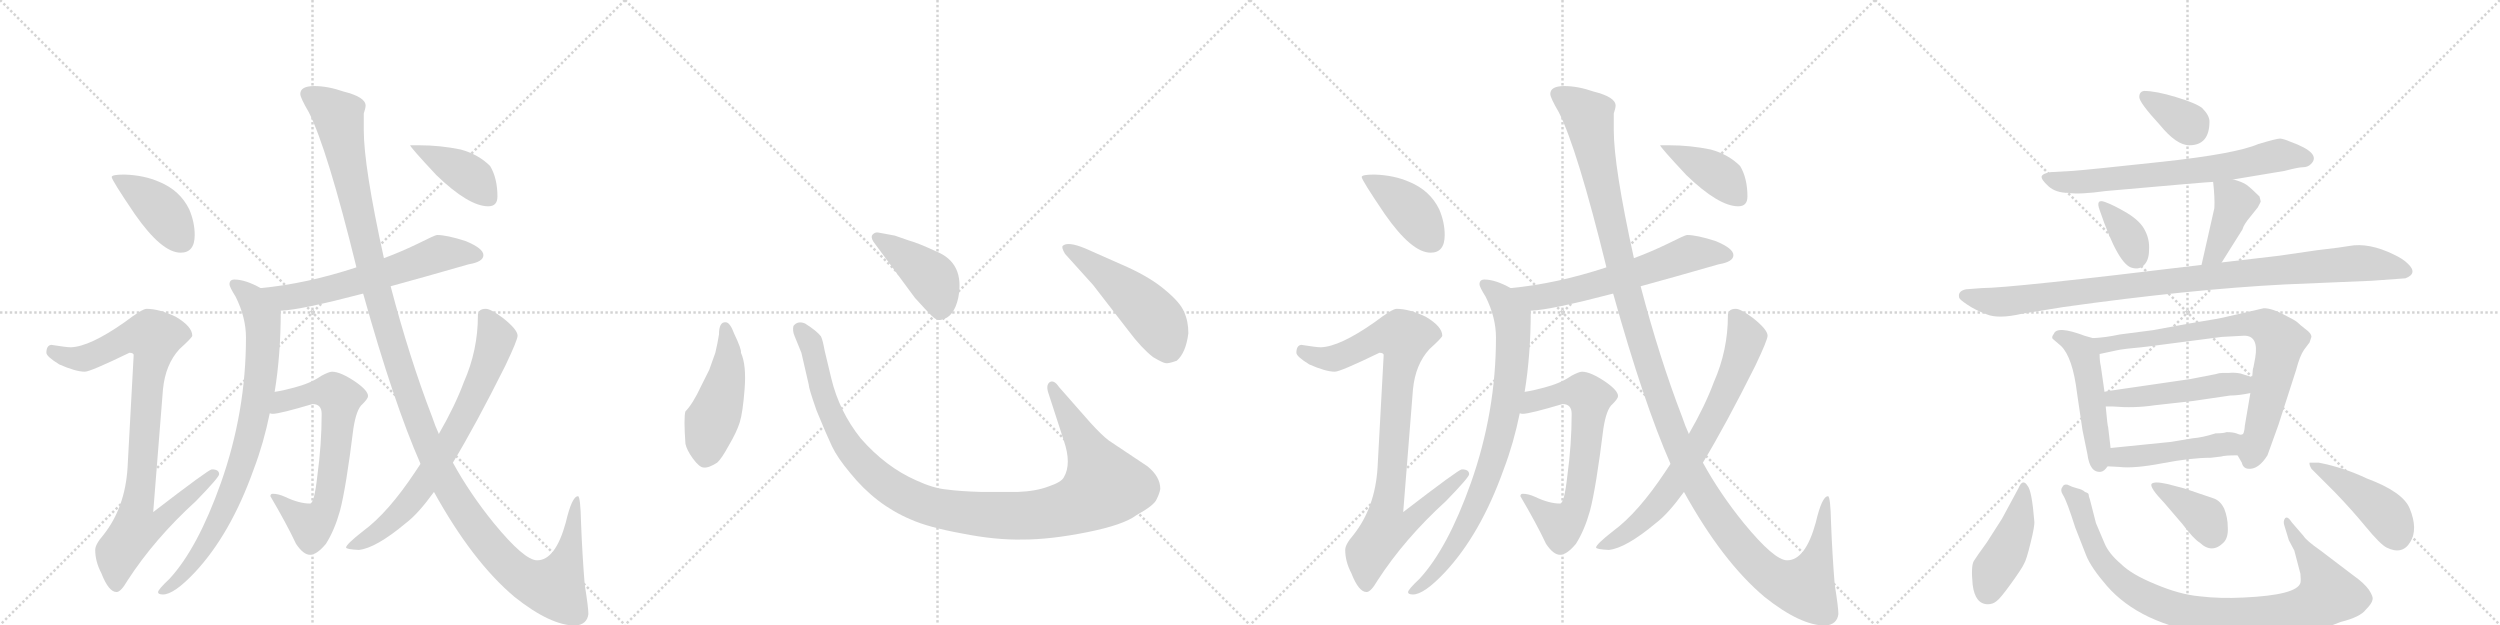 <svg version="1.1" viewBox="0 0 4096 1024" xmlns="http://www.w3.org/2000/svg">
  <g stroke="lightgray" stroke-dasharray="1,1" stroke-width="1" transform="scale(4, 4)">
    <line x1="0" y1="0" x2="256" y2="256"></line>
    <line x1="256" y1="0" x2="0" y2="256"></line>
    <line x1="128" y1="0" x2="128" y2="256"></line>
    <line x1="0" y1="128" x2="256" y2="128"></line>
    <line x1="256" y1="0" x2="512" y2="256"></line>
    <line x1="512" y1="0" x2="256" y2="256"></line>
    <line x1="384" y1="0" x2="384" y2="256"></line>
    <line x1="256" y1="128" x2="512" y2="128"></line>
    <line x1="512" y1="0" x2="768" y2="256"></line>
    <line x1="768" y1="0" x2="512" y2="256"></line>
    <line x1="640" y1="0" x2="640" y2="256"></line>
    <line x1="512" y1="128" x2="768" y2="128"></line>
    <line x1="768" y1="0" x2="1024" y2="256"></line>
    <line x1="1024" y1="0" x2="768" y2="256"></line>
    <line x1="896" y1="0" x2="896" y2="256"></line>
    <line x1="768" y1="128" x2="1024" y2="128"></line>
  </g>
<g transform="scale(1, -1) translate(0, -850)">
   <style type="text/css">
    @keyframes keyframes0 {
      from {
       stroke: black;
       stroke-dashoffset: 410;
       stroke-width: 128;
       }
       57% {
       animation-timing-function: step-end;
       stroke: black;
       stroke-dashoffset: 0;
       stroke-width: 128;
       }
       to {
       stroke: black;
       stroke-width: 1024;
       }
       }
       #make-me-a-hanzi-animation-0 {
         animation: keyframes0 0.584s both;
         animation-delay: 0s;
         animation-timing-function: linear;
       }
    @keyframes keyframes1 {
      from {
       stroke: black;
       stroke-dashoffset: 921;
       stroke-width: 128;
       }
       75% {
       animation-timing-function: step-end;
       stroke: black;
       stroke-dashoffset: 0;
       stroke-width: 128;
       }
       to {
       stroke: black;
       stroke-width: 1024;
       }
       }
       #make-me-a-hanzi-animation-1 {
         animation: keyframes1 1s both;
         animation-delay: 0.584s;
         animation-timing-function: linear;
       }
    @keyframes keyframes2 {
      from {
       stroke: black;
       stroke-dashoffset: 617;
       stroke-width: 128;
       }
       67% {
       animation-timing-function: step-end;
       stroke: black;
       stroke-dashoffset: 0;
       stroke-width: 128;
       }
       to {
       stroke: black;
       stroke-width: 1024;
       }
       }
       #make-me-a-hanzi-animation-2 {
         animation: keyframes2 0.752s both;
         animation-delay: 1.583s;
         animation-timing-function: linear;
       }
    @keyframes keyframes3 {
      from {
       stroke: black;
       stroke-dashoffset: 820;
       stroke-width: 128;
       }
       73% {
       animation-timing-function: step-end;
       stroke: black;
       stroke-dashoffset: 0;
       stroke-width: 128;
       }
       to {
       stroke: black;
       stroke-width: 1024;
       }
       }
       #make-me-a-hanzi-animation-3 {
         animation: keyframes3 0.917s both;
         animation-delay: 2.335s;
         animation-timing-function: linear;
       }
    @keyframes keyframes4 {
      from {
       stroke: black;
       stroke-dashoffset: 670;
       stroke-width: 128;
       }
       69% {
       animation-timing-function: step-end;
       stroke: black;
       stroke-dashoffset: 0;
       stroke-width: 128;
       }
       to {
       stroke: black;
       stroke-width: 1024;
       }
       }
       #make-me-a-hanzi-animation-4 {
         animation: keyframes4 0.795s both;
         animation-delay: 3.253s;
         animation-timing-function: linear;
       }
    @keyframes keyframes5 {
      from {
       stroke: black;
       stroke-dashoffset: 1352;
       stroke-width: 128;
       }
       81% {
       animation-timing-function: step-end;
       stroke: black;
       stroke-dashoffset: 0;
       stroke-width: 128;
       }
       to {
       stroke: black;
       stroke-width: 1024;
       }
       }
       #make-me-a-hanzi-animation-5 {
         animation: keyframes5 1.35s both;
         animation-delay: 4.048s;
         animation-timing-function: linear;
       }
    @keyframes keyframes6 {
      from {
       stroke: black;
       stroke-dashoffset: 730;
       stroke-width: 128;
       }
       70% {
       animation-timing-function: step-end;
       stroke: black;
       stroke-dashoffset: 0;
       stroke-width: 128;
       }
       to {
       stroke: black;
       stroke-width: 1024;
       }
       }
       #make-me-a-hanzi-animation-6 {
         animation: keyframes6 0.844s both;
         animation-delay: 5.398s;
         animation-timing-function: linear;
       }
    @keyframes keyframes7 {
      from {
       stroke: black;
       stroke-dashoffset: 404;
       stroke-width: 128;
       }
       57% {
       animation-timing-function: step-end;
       stroke: black;
       stroke-dashoffset: 0;
       stroke-width: 128;
       }
       to {
       stroke: black;
       stroke-width: 1024;
       }
       }
       #make-me-a-hanzi-animation-7 {
         animation: keyframes7 0.579s both;
         animation-delay: 6.242s;
         animation-timing-function: linear;
       }
    @keyframes keyframes8 {
      from {
       stroke: black;
       stroke-dashoffset: 474;
       stroke-width: 128;
       }
       61% {
       animation-timing-function: step-end;
       stroke: black;
       stroke-dashoffset: 0;
       stroke-width: 128;
       }
       to {
       stroke: black;
       stroke-width: 1024;
       }
       }
       #make-me-a-hanzi-animation-8 {
         animation: keyframes8 0.636s both;
         animation-delay: 6.821s;
         animation-timing-function: linear;
       }
    @keyframes keyframes9 {
      from {
       stroke: black;
       stroke-dashoffset: 1118;
       stroke-width: 128;
       }
       78% {
       animation-timing-function: step-end;
       stroke: black;
       stroke-dashoffset: 0;
       stroke-width: 128;
       }
       to {
       stroke: black;
       stroke-width: 1024;
       }
       }
       #make-me-a-hanzi-animation-9 {
         animation: keyframes9 1.16s both;
         animation-delay: 7.457s;
         animation-timing-function: linear;
       }
    @keyframes keyframes10 {
      from {
       stroke: black;
       stroke-dashoffset: 422;
       stroke-width: 128;
       }
       58% {
       animation-timing-function: step-end;
       stroke: black;
       stroke-dashoffset: 0;
       stroke-width: 128;
       }
       to {
       stroke: black;
       stroke-width: 1024;
       }
       }
       #make-me-a-hanzi-animation-10 {
         animation: keyframes10 0.593s both;
         animation-delay: 8.617s;
         animation-timing-function: linear;
       }
    @keyframes keyframes11 {
      from {
       stroke: black;
       stroke-dashoffset: 501;
       stroke-width: 128;
       }
       62% {
       animation-timing-function: step-end;
       stroke: black;
       stroke-dashoffset: 0;
       stroke-width: 128;
       }
       to {
       stroke: black;
       stroke-width: 1024;
       }
       }
       #make-me-a-hanzi-animation-11 {
         animation: keyframes11 0.658s both;
         animation-delay: 9.21s;
         animation-timing-function: linear;
       }
    @keyframes keyframes12 {
      from {
       stroke: black;
       stroke-dashoffset: 410;
       stroke-width: 128;
       }
       57% {
       animation-timing-function: step-end;
       stroke: black;
       stroke-dashoffset: 0;
       stroke-width: 128;
       }
       to {
       stroke: black;
       stroke-width: 1024;
       }
       }
       #make-me-a-hanzi-animation-12 {
         animation: keyframes12 0.584s both;
         animation-delay: 9.868s;
         animation-timing-function: linear;
       }
    @keyframes keyframes13 {
      from {
       stroke: black;
       stroke-dashoffset: 921;
       stroke-width: 128;
       }
       75% {
       animation-timing-function: step-end;
       stroke: black;
       stroke-dashoffset: 0;
       stroke-width: 128;
       }
       to {
       stroke: black;
       stroke-width: 1024;
       }
       }
       #make-me-a-hanzi-animation-13 {
         animation: keyframes13 1s both;
         animation-delay: 10.451s;
         animation-timing-function: linear;
       }
    @keyframes keyframes14 {
      from {
       stroke: black;
       stroke-dashoffset: 617;
       stroke-width: 128;
       }
       67% {
       animation-timing-function: step-end;
       stroke: black;
       stroke-dashoffset: 0;
       stroke-width: 128;
       }
       to {
       stroke: black;
       stroke-width: 1024;
       }
       }
       #make-me-a-hanzi-animation-14 {
         animation: keyframes14 0.752s both;
         animation-delay: 11.451s;
         animation-timing-function: linear;
       }
    @keyframes keyframes15 {
      from {
       stroke: black;
       stroke-dashoffset: 820;
       stroke-width: 128;
       }
       73% {
       animation-timing-function: step-end;
       stroke: black;
       stroke-dashoffset: 0;
       stroke-width: 128;
       }
       to {
       stroke: black;
       stroke-width: 1024;
       }
       }
       #make-me-a-hanzi-animation-15 {
         animation: keyframes15 0.917s both;
         animation-delay: 12.203s;
         animation-timing-function: linear;
       }
    @keyframes keyframes16 {
      from {
       stroke: black;
       stroke-dashoffset: 670;
       stroke-width: 128;
       }
       69% {
       animation-timing-function: step-end;
       stroke: black;
       stroke-dashoffset: 0;
       stroke-width: 128;
       }
       to {
       stroke: black;
       stroke-width: 1024;
       }
       }
       #make-me-a-hanzi-animation-16 {
         animation: keyframes16 0.795s both;
         animation-delay: 13.12s;
         animation-timing-function: linear;
       }
    @keyframes keyframes17 {
      from {
       stroke: black;
       stroke-dashoffset: 1352;
       stroke-width: 128;
       }
       81% {
       animation-timing-function: step-end;
       stroke: black;
       stroke-dashoffset: 0;
       stroke-width: 128;
       }
       to {
       stroke: black;
       stroke-width: 1024;
       }
       }
       #make-me-a-hanzi-animation-17 {
         animation: keyframes17 1.35s both;
         animation-delay: 13.916s;
         animation-timing-function: linear;
       }
    @keyframes keyframes18 {
      from {
       stroke: black;
       stroke-dashoffset: 730;
       stroke-width: 128;
       }
       70% {
       animation-timing-function: step-end;
       stroke: black;
       stroke-dashoffset: 0;
       stroke-width: 128;
       }
       to {
       stroke: black;
       stroke-width: 1024;
       }
       }
       #make-me-a-hanzi-animation-18 {
         animation: keyframes18 0.844s both;
         animation-delay: 15.266s;
         animation-timing-function: linear;
       }
    @keyframes keyframes19 {
      from {
       stroke: black;
       stroke-dashoffset: 404;
       stroke-width: 128;
       }
       57% {
       animation-timing-function: step-end;
       stroke: black;
       stroke-dashoffset: 0;
       stroke-width: 128;
       }
       to {
       stroke: black;
       stroke-width: 1024;
       }
       }
       #make-me-a-hanzi-animation-19 {
         animation: keyframes19 0.579s both;
         animation-delay: 16.11s;
         animation-timing-function: linear;
       }
    @keyframes keyframes20 {
      from {
       stroke: black;
       stroke-dashoffset: 348;
       stroke-width: 128;
       }
       53% {
       animation-timing-function: step-end;
       stroke: black;
       stroke-dashoffset: 0;
       stroke-width: 128;
       }
       to {
       stroke: black;
       stroke-width: 1024;
       }
       }
       #make-me-a-hanzi-animation-20 {
         animation: keyframes20 0.533s both;
         animation-delay: 16.689s;
         animation-timing-function: linear;
       }
    @keyframes keyframes21 {
      from {
       stroke: black;
       stroke-dashoffset: 689;
       stroke-width: 128;
       }
       69% {
       animation-timing-function: step-end;
       stroke: black;
       stroke-dashoffset: 0;
       stroke-width: 128;
       }
       to {
       stroke: black;
       stroke-width: 1024;
       }
       }
       #make-me-a-hanzi-animation-21 {
         animation: keyframes21 0.811s both;
         animation-delay: 17.222s;
         animation-timing-function: linear;
       }
    @keyframes keyframes22 {
      from {
       stroke: black;
       stroke-dashoffset: 351;
       stroke-width: 128;
       }
       53% {
       animation-timing-function: step-end;
       stroke: black;
       stroke-dashoffset: 0;
       stroke-width: 128;
       }
       to {
       stroke: black;
       stroke-width: 1024;
       }
       }
       #make-me-a-hanzi-animation-22 {
         animation: keyframes22 0.536s both;
         animation-delay: 18.033s;
         animation-timing-function: linear;
       }
    @keyframes keyframes23 {
      from {
       stroke: black;
       stroke-dashoffset: 404;
       stroke-width: 128;
       }
       57% {
       animation-timing-function: step-end;
       stroke: black;
       stroke-dashoffset: 0;
       stroke-width: 128;
       }
       to {
       stroke: black;
       stroke-width: 1024;
       }
       }
       #make-me-a-hanzi-animation-23 {
         animation: keyframes23 0.579s both;
         animation-delay: 18.568s;
         animation-timing-function: linear;
       }
    @keyframes keyframes24 {
      from {
       stroke: black;
       stroke-dashoffset: 984;
       stroke-width: 128;
       }
       76% {
       animation-timing-function: step-end;
       stroke: black;
       stroke-dashoffset: 0;
       stroke-width: 128;
       }
       to {
       stroke: black;
       stroke-width: 1024;
       }
       }
       #make-me-a-hanzi-animation-24 {
         animation: keyframes24 1.051s both;
         animation-delay: 19.147s;
         animation-timing-function: linear;
       }
    @keyframes keyframes25 {
      from {
       stroke: black;
       stroke-dashoffset: 489;
       stroke-width: 128;
       }
       61% {
       animation-timing-function: step-end;
       stroke: black;
       stroke-dashoffset: 0;
       stroke-width: 128;
       }
       to {
       stroke: black;
       stroke-width: 1024;
       }
       }
       #make-me-a-hanzi-animation-25 {
         animation: keyframes25 0.648s both;
         animation-delay: 20.198s;
         animation-timing-function: linear;
       }
    @keyframes keyframes26 {
      from {
       stroke: black;
       stroke-dashoffset: 770;
       stroke-width: 128;
       }
       71% {
       animation-timing-function: step-end;
       stroke: black;
       stroke-dashoffset: 0;
       stroke-width: 128;
       }
       to {
       stroke: black;
       stroke-width: 1024;
       }
       }
       #make-me-a-hanzi-animation-26 {
         animation: keyframes26 0.877s both;
         animation-delay: 20.846s;
         animation-timing-function: linear;
       }
    @keyframes keyframes27 {
      from {
       stroke: black;
       stroke-dashoffset: 489;
       stroke-width: 128;
       }
       61% {
       animation-timing-function: step-end;
       stroke: black;
       stroke-dashoffset: 0;
       stroke-width: 128;
       }
       to {
       stroke: black;
       stroke-width: 1024;
       }
       }
       #make-me-a-hanzi-animation-27 {
         animation: keyframes27 0.648s both;
         animation-delay: 21.722s;
         animation-timing-function: linear;
       }
    @keyframes keyframes28 {
      from {
       stroke: black;
       stroke-dashoffset: 471;
       stroke-width: 128;
       }
       61% {
       animation-timing-function: step-end;
       stroke: black;
       stroke-dashoffset: 0;
       stroke-width: 128;
       }
       to {
       stroke: black;
       stroke-width: 1024;
       }
       }
       #make-me-a-hanzi-animation-28 {
         animation: keyframes28 0.633s both;
         animation-delay: 22.37s;
         animation-timing-function: linear;
       }
    @keyframes keyframes29 {
      from {
       stroke: black;
       stroke-dashoffset: 434;
       stroke-width: 128;
       }
       59% {
       animation-timing-function: step-end;
       stroke: black;
       stroke-dashoffset: 0;
       stroke-width: 128;
       }
       to {
       stroke: black;
       stroke-width: 1024;
       }
       }
       #make-me-a-hanzi-animation-29 {
         animation: keyframes29 0.603s both;
         animation-delay: 23.004s;
         animation-timing-function: linear;
       }
    @keyframes keyframes30 {
      from {
       stroke: black;
       stroke-dashoffset: 928;
       stroke-width: 128;
       }
       75% {
       animation-timing-function: step-end;
       stroke: black;
       stroke-dashoffset: 0;
       stroke-width: 128;
       }
       to {
       stroke: black;
       stroke-width: 1024;
       }
       }
       #make-me-a-hanzi-animation-30 {
         animation: keyframes30 1.005s both;
         animation-delay: 23.607s;
         animation-timing-function: linear;
       }
    @keyframes keyframes31 {
      from {
       stroke: black;
       stroke-dashoffset: 373;
       stroke-width: 128;
       }
       55% {
       animation-timing-function: step-end;
       stroke: black;
       stroke-dashoffset: 0;
       stroke-width: 128;
       }
       to {
       stroke: black;
       stroke-width: 1024;
       }
       }
       #make-me-a-hanzi-animation-31 {
         animation: keyframes31 0.554s both;
         animation-delay: 24.612s;
         animation-timing-function: linear;
       }
    @keyframes keyframes32 {
      from {
       stroke: black;
       stroke-dashoffset: 439;
       stroke-width: 128;
       }
       59% {
       animation-timing-function: step-end;
       stroke: black;
       stroke-dashoffset: 0;
       stroke-width: 128;
       }
       to {
       stroke: black;
       stroke-width: 1024;
       }
       }
       #make-me-a-hanzi-animation-32 {
         animation: keyframes32 0.607s both;
         animation-delay: 25.166s;
         animation-timing-function: linear;
       }
</style>
<path d="M 204 564 Q 183 564 183 560 Q 183 555 221 499 Q 265 436 296 436 Q 319 436 319 465 Q 319 486 310 507 Q 295 538 261 552 Q 236 563 204 564 Z" fill="lightgray"></path> 
<path d="M 240 344 Q 233 344 204 322 Q 147 282 116 281 Q 109 281 84 285 Q 76 284 76 272 Q 76 266 97 253 Q 124 241 139 241 Q 148 241 212 272 Q 219 272 219 268 L 209 84 Q 205 18 169 -27 Q 156 -42 156 -51 Q 156 -70 166 -89 Q 178 -120 191 -120 Q 198 -120 209 -101 Q 253 -33 321 29 Q 359 68 359 73 Q 359 81 347 81 Q 342 81 251 11 L 267 212 Q 271 253 294 278 Q 315 297 315 300 Q 315 315 288 331 Q 261 344 240 344 Z" fill="lightgray"></path> 
<path d="M 716 465 Q 713 465 683 450 Q 656 437 629 427 L 584 412 Q 502 385 427 378 C 397 375 430 339 460 341 Q 492 342 595 369 L 640 381 Q 695 396 768 417 Q 792 421 792 432 Q 792 443 763 455 Q 732 465 716 465 Z" fill="lightgray"></path> 
<path d="M 427 378 Q 402 392 384 392 Q 376 392 376 384 Q 376 380 386 364 Q 403 330 403 297 Q 403 175 362 59 Q 324 -48 278 -98 Q 259 -116 259 -120 Q 259 -124 267 -124 Q 285 -124 319 -88 Q 378 -25 416 82 Q 432 124 442 173 L 450 208 Q 460 269 460 341 C 460 362 454 365 427 378 Z" fill="lightgray"></path> 
<path d="M 442 173 Q 444 172 447 172 Q 458 172 512 188 Q 527 188 527 172 Q 527 122 520 71 Q 515 25 508 25 Q 490 25 467 36 Q 456 41 447 41 Q 443 41 443 37 Q 470 -9 485 -41 Q 497 -59 508 -59 Q 519 -59 534 -41 Q 548 -19 557 13 Q 567 51 579 148 Q 584 180 594 188 Q 603 197 603 201 Q 603 210 583 224 Q 558 241 544 241 Q 539 241 526 234 Q 509 222 482 215 Q 464 210 450 208 C 420 203 412 173 442 173 Z" fill="lightgray"></path> 
<path d="M 629 427 Q 596 577 596 637 L 596 664 Q 599 673 599 677 Q 599 691 563 700 Q 537 709 515 709 Q 492 709 492 696 Q 492 690 506 666 Q 536 607 584 412 L 595 369 Q 645 190 689 90 L 711 44 Q 774 -70 843 -128 Q 902 -175 943 -175 Q 962 -173 964 -156 Q 964 -145 958 -108 Q 954 -59 952 -7 Q 951 37 947 37 Q 937 37 927 -6 Q 910 -68 880 -68 Q 859 -68 809 -7 Q 770 41 742 92 L 719 139 Q 713 152 708 167 Q 671 263 640 381 L 629 427 Z" fill="lightgray"></path> 
<path d="M 689 90 L 681 78 Q 636 10 595 -20 Q 567 -42 567 -47 Q 567 -50 588 -51 Q 616 -48 665 -7 Q 685 8 711 44 L 742 92 Q 779 153 828 251 Q 848 293 848 300 Q 848 310 824 329 Q 804 344 796 344 Q 783 344 783 333 Q 783 276 760 224 Q 746 186 719 139 L 689 90 Z" fill="lightgray"></path> 
<path d="M 687 612 L 672 612 Q 672 609 715 563 Q 768 512 800 512 Q 815 512 815 528 Q 815 558 803 578 Q 784 597 755 605 Q 721 612 687 612 Z" fill="lightgray"></path> 
<path d="M 1178 302 Q 1176 289 1172 272 L 1162 244 L 1149 218 Q 1135 188 1123 176 Q 1120 166 1123 123 Q 1125 113 1135 99 Q 1146 84 1153 84 Q 1161 83 1175 92 Q 1182 98 1194 120 Q 1207 142 1212 158 Q 1217 174 1220 213 Q 1223 252 1214 272 Q 1215 278 1203 303 Q 1196 322 1189 322 Q 1178 323 1178 302 Z" fill="lightgray"></path> 
<path d="M 1786 158 L 1735 216 Q 1727 228 1720 224 Q 1713 219 1718 205 L 1743 128 Q 1756 90 1743 68 Q 1739 60 1718 53 Q 1697 45 1667 44 L 1608 44 Q 1573 45 1551 48 Q 1529 50 1501 63 Q 1451 85 1410 132 Q 1375 176 1362 230 L 1351 276 Q 1348 293 1345 299 Q 1338 308 1319 320 Q 1307 325 1300 316 Q 1298 308 1302 299 L 1313 272 L 1325 220 Q 1325 214 1338 177 Q 1354 138 1363 119 Q 1372 100 1393 75 Q 1435 23 1492 -1 Q 1521 -14 1576 -24 Q 1631 -35 1676 -34 Q 1721 -34 1781 -22 Q 1841 -10 1862 6 Q 1891 22 1895 32 Q 1900 42 1901 49 Q 1901 69 1880 86 L 1817 128 Q 1805 137 1786 158 Z" fill="lightgray"></path> 
<path d="M 1431 454 L 1499 362 Q 1518 341 1526 333 Q 1535 324 1542 326 Q 1563 330 1570 362 Q 1581 419 1534 438 Q 1504 452 1489 456 L 1466 464 L 1439 469 Q 1434 470 1430 466 Q 1426 462 1431 454 Z" fill="lightgray"></path> 
<path d="M 1791 383 L 1849 308 Q 1870 280 1889 265 Q 1906 255 1910 255 Q 1914 254 1928 259 Q 1943 272 1947 304 Q 1947 324 1940 339 Q 1934 354 1910 374 Q 1887 394 1848 412 L 1778 443 Q 1749 455 1741 447 Q 1739 444 1745 434 L 1791 383 Z" fill="lightgray"></path> 
<path d="M 2252 564 Q 2231 564 2231 560 Q 2231 555 2269 499 Q 2313 436 2344 436 Q 2367 436 2367 465 Q 2367 486 2358 507 Q 2343 538 2309 552 Q 2284 563 2252 564 Z" fill="lightgray"></path> 
<path d="M 2288 344 Q 2281 344 2252 322 Q 2195 282 2164 281 Q 2157 281 2132 285 Q 2124 284 2124 272 Q 2124 266 2145 253 Q 2172 241 2187 241 Q 2196 241 2260 272 Q 2267 272 2267 268 L 2257 84 Q 2253 18 2217 -27 Q 2204 -42 2204 -51 Q 2204 -70 2214 -89 Q 2226 -120 2239 -120 Q 2246 -120 2257 -101 Q 2301 -33 2369 29 Q 2407 68 2407 73 Q 2407 81 2395 81 Q 2390 81 2299 11 L 2315 212 Q 2319 253 2342 278 Q 2363 297 2363 300 Q 2363 315 2336 331 Q 2309 344 2288 344 Z" fill="lightgray"></path> 
<path d="M 2764 465 Q 2761 465 2731 450 Q 2704 437 2677 427 L 2632 412 Q 2550 385 2475 378 C 2445 375 2478 339 2508 341 Q 2540 342 2643 369 L 2688 381 Q 2743 396 2816 417 Q 2840 421 2840 432 Q 2840 443 2811 455 Q 2780 465 2764 465 Z" fill="lightgray"></path> 
<path d="M 2475 378 Q 2450 392 2432 392 Q 2424 392 2424 384 Q 2424 380 2434 364 Q 2451 330 2451 297 Q 2451 175 2410 59 Q 2372 -48 2326 -98 Q 2307 -116 2307 -120 Q 2307 -124 2315 -124 Q 2333 -124 2367 -88 Q 2426 -25 2464 82 Q 2480 124 2490 173 L 2498 208 Q 2508 269 2508 341 C 2508 362 2502 365 2475 378 Z" fill="lightgray"></path> 
<path d="M 2490 173 Q 2492 172 2495 172 Q 2506 172 2560 188 Q 2575 188 2575 172 Q 2575 122 2568 71 Q 2563 25 2556 25 Q 2538 25 2515 36 Q 2504 41 2495 41 Q 2491 41 2491 37 Q 2518 -9 2533 -41 Q 2545 -59 2556 -59 Q 2567 -59 2582 -41 Q 2596 -19 2605 13 Q 2615 51 2627 148 Q 2632 180 2642 188 Q 2651 197 2651 201 Q 2651 210 2631 224 Q 2606 241 2592 241 Q 2587 241 2574 234 Q 2557 222 2530 215 Q 2512 210 2498 208 C 2468 203 2460 173 2490 173 Z" fill="lightgray"></path> 
<path d="M 2677 427 Q 2644 577 2644 637 L 2644 664 Q 2647 673 2647 677 Q 2647 691 2611 700 Q 2585 709 2563 709 Q 2540 709 2540 696 Q 2540 690 2554 666 Q 2584 607 2632 412 L 2643 369 Q 2693 190 2737 90 L 2759 44 Q 2822 -70 2891 -128 Q 2950 -175 2991 -175 Q 3010 -173 3012 -156 Q 3012 -145 3006 -108 Q 3002 -59 3000 -7 Q 2999 37 2995 37 Q 2985 37 2975 -6 Q 2958 -68 2928 -68 Q 2907 -68 2857 -7 Q 2818 41 2790 92 L 2767 139 Q 2761 152 2756 167 Q 2719 263 2688 381 L 2677 427 Z" fill="lightgray"></path> 
<path d="M 2737 90 L 2729 78 Q 2684 10 2643 -20 Q 2615 -42 2615 -47 Q 2615 -50 2636 -51 Q 2664 -48 2713 -7 Q 2733 8 2759 44 L 2790 92 Q 2827 153 2876 251 Q 2896 293 2896 300 Q 2896 310 2872 329 Q 2852 344 2844 344 Q 2831 344 2831 333 Q 2831 276 2808 224 Q 2794 186 2767 139 L 2737 90 Z" fill="lightgray"></path> 
<path d="M 2735 612 L 2720 612 Q 2720 609 2763 563 Q 2816 512 2848 512 Q 2863 512 2863 528 Q 2863 558 2851 578 Q 2832 597 2803 605 Q 2769 612 2735 612 Z" fill="lightgray"></path> 
<path d="M 3513 701 Q 3505 700 3505 691 Q 3505 682 3539 645 Q 3566 612 3587 612 Q 3620 612 3620 651 Q 3620 661 3608 673 Q 3598 681 3565 691 Q 3532 701 3513 701 Z" fill="lightgray"></path> 
<path d="M 3659 556 L 3743 570 Q 3766 576 3773 576 Q 3781 576 3786 581 Q 3805 599 3752 618 Q 3743 622 3736 623 Q 3730 623 3700 614 Q 3663 598 3543 585 Q 3423 572 3396 570 L 3360 568 Q 3347 566 3345 561 Q 3344 556 3356 545 Q 3368 534 3389 534 Q 3407 531 3450 537 Q 3619 552 3626 552 L 3659 556 Z" fill="lightgray"></path> 
<path d="M 3449 519 Q 3433 525 3440 506 Q 3471 415 3494 411 Q 3506 408 3513 416 Q 3521 424 3521 441 Q 3522 457 3515 471 Q 3508 487 3485 501 Q 3463 514 3449 519 Z" fill="lightgray"></path> 
<path d="M 3640 420 L 3674 474 Q 3676 482 3687 495 L 3699 510 Q 3704 519 3704 520 L 3702 528 Q 3689 541 3681 547 Q 3674 552 3659 556 C 3630 564 3625 566 3626 552 Q 3629 525 3628 509 L 3607 416 C 3600 387 3624 395 3640 420 Z" fill="lightgray"></path> 
<path d="M 3247 378 L 3221 376 Q 3207 373 3210 362 Q 3211 359 3223 351 Q 3236 342 3255 335 Q 3274 327 3313 336 L 3381 347 Q 3588 376 3744 384 L 3886 390 L 3941 394 Q 3962 402 3945 418 Q 3937 426 3922 433 Q 3881 453 3849 447 Q 3839 445 3796 440 L 3734 431 L 3640 420 L 3607 416 Q 3294 378 3247 378 Z" fill="lightgray"></path> 
<path d="M 3429 296 L 3415 300 Q 3370 317 3365 303 Q 3361 298 3363 295 L 3377 283 Q 3396 264 3403 206 L 3412 145 L 3420 106 Q 3424 75 3442 77 Q 3448 78 3453 86 C 3460 95 3460 95 3458 116 L 3454 150 Q 3453 151 3450 184 L 3448 208 L 3442 250 Q 3440 258 3440 270 C 3439 293 3439 293 3429 296 Z" fill="lightgray"></path> 
<path d="M 3527 309 L 3473 302 Q 3450 297 3429 296 C 3399 293 3411 264 3440 270 L 3468 276 Q 3475 278 3517 282 L 3640 298 L 3677 300 Q 3701 300 3695 264 L 3692 248 Q 3691 248 3690 232 L 3687 206 L 3678 153 Q 3677 138 3673 138 C 3664 110 3663 109 3666 104 L 3673 92 Q 3675 83 3683 82 Q 3700 80 3715 104 L 3733 154 L 3762 244 Q 3768 267 3775 277 L 3784 289 L 3787 298 Q 3787 304 3777 311 Q 3768 318 3764 322 Q 3761 325 3741 335 Q 3722 345 3709 345 L 3648 331 Q 3642 329 3587 320 Q 3532 310 3527 309 Z" fill="lightgray"></path> 
<path d="M 3690 232 L 3671 238 Q 3661 240 3652 239 L 3641 239 Q 3636 239 3630 237 L 3589 229 L 3479 213 Q 3450 209 3448 208 C 3419 202 3420 184 3450 184 L 3462 184 Q 3497 181 3530 186 L 3593 193 L 3654 202 Q 3668 202 3687 206 C 3716 212 3719 223 3690 232 Z" fill="lightgray"></path> 
<path d="M 3453 86 L 3472 85 Q 3496 82 3543 91 Q 3590 100 3622 100 L 3639 102 Q 3645 104 3666 104 C 3696 104 3703 133 3673 138 Q 3671 137 3664 140 Q 3658 142 3648 142 Q 3643 140 3630 140 Q 3608 133 3593 132 L 3557 126 L 3458 116 C 3428 113 3423 88 3453 86 Z" fill="lightgray"></path> 
<path d="M 3322 54 Q 3314 67 3307 50 L 3280 0 L 3255 -39 Q 3239 -61 3234 -69 Q 3229 -77 3232 -108 Q 3236 -140 3257 -140 Q 3265 -140 3271 -135 Q 3277 -131 3295 -106 Q 3313 -81 3316 -74 Q 3320 -68 3327 -39 Q 3334 -11 3333 -4 Q 3329 46 3322 54 Z" fill="lightgray"></path> 
<path d="M 3774 -28 L 3755 -6 Q 3748 5 3744 1 Q 3740 -4 3743 -12 L 3750 -35 L 3759 -52 L 3769 -90 Q 3770 -101 3769 -105 Q 3763 -125 3676 -129 Q 3637 -131 3604 -127 Q 3571 -124 3531 -107 Q 3492 -91 3475 -74 Q 3455 -57 3448 -40 L 3434 -7 L 3424 32 Q 3422 37 3422 40 Q 3422 42 3416 44 Q 3412 48 3403 50 Q 3395 52 3387 56 Q 3381 57 3379 52 Q 3375 47 3380 39 Q 3386 30 3400 -14 L 3418 -60 Q 3426 -80 3452 -110 Q 3479 -141 3521 -161 Q 3564 -181 3611 -187 Q 3644 -193 3717 -190 Q 3790 -188 3835 -169 Q 3867 -161 3876 -149 Q 3886 -139 3887 -133 Q 3889 -128 3881 -116 Q 3873 -105 3856 -93 L 3802 -52 Q 3779 -36 3774 -28 Z" fill="lightgray"></path> 
<path d="M 3546 26 L 3576 -9 Q 3594 -33 3604 -39 Q 3624 -58 3643 -39 Q 3651 -31 3650 -14 Q 3650 2 3644 17 Q 3638 29 3628 33 L 3578 50 L 3551 57 Q 3529 62 3525 57 Q 3522 51 3546 26 Z" fill="lightgray"></path> 
<path d="M 3799 92 L 3784 92 Q 3783 89 3787 82 L 3825 44 Q 3853 15 3876 -13 Q 3900 -42 3910 -47 Q 3936 -60 3949 -38 Q 3962 -17 3948 17 Q 3937 44 3878 66 Q 3840 84 3799 92 Z" fill="lightgray"></path> 
      <clipPath id="make-me-a-hanzi-clip-0">
      <path d="M 204 564 Q 183 564 183 560 Q 183 555 221 499 Q 265 436 296 436 Q 319 436 319 465 Q 319 486 310 507 Q 295 538 261 552 Q 236 563 204 564 Z" fill="lightgray"></path>
      </clipPath>
      <path clip-path="url(#make-me-a-hanzi-clip-0)" d="M 187 559 L 259 511 L 298 456 " fill="none" id="make-me-a-hanzi-animation-0" stroke-dasharray="282 564" stroke-linecap="round"></path>

      <clipPath id="make-me-a-hanzi-clip-1">
      <path d="M 240 344 Q 233 344 204 322 Q 147 282 116 281 Q 109 281 84 285 Q 76 284 76 272 Q 76 266 97 253 Q 124 241 139 241 Q 148 241 212 272 Q 219 272 219 268 L 209 84 Q 205 18 169 -27 Q 156 -42 156 -51 Q 156 -70 166 -89 Q 178 -120 191 -120 Q 198 -120 209 -101 Q 253 -33 321 29 Q 359 68 359 73 Q 359 81 347 81 Q 342 81 251 11 L 267 212 Q 271 253 294 278 Q 315 297 315 300 Q 315 315 288 331 Q 261 344 240 344 Z" fill="lightgray"></path>
      </clipPath>
      <path clip-path="url(#make-me-a-hanzi-clip-1)" d="M 87 274 L 112 264 L 137 263 L 209 297 L 253 297 L 225 21 L 263 18 L 271 8 L 255 -10 L 222 -16 L 194 -55 L 190 -110 " fill="none" id="make-me-a-hanzi-animation-1" stroke-dasharray="793 1586" stroke-linecap="round"></path>

      <clipPath id="make-me-a-hanzi-clip-2">
      <path d="M 716 465 Q 713 465 683 450 Q 656 437 629 427 L 584 412 Q 502 385 427 378 C 397 375 430 339 460 341 Q 492 342 595 369 L 640 381 Q 695 396 768 417 Q 792 421 792 432 Q 792 443 763 455 Q 732 465 716 465 Z" fill="lightgray"></path>
      </clipPath>
      <path clip-path="url(#make-me-a-hanzi-clip-2)" d="M 434 376 L 469 362 L 579 386 L 718 434 L 782 432 " fill="none" id="make-me-a-hanzi-animation-2" stroke-dasharray="489 978" stroke-linecap="round"></path>

      <clipPath id="make-me-a-hanzi-clip-3">
      <path d="M 427 378 Q 402 392 384 392 Q 376 392 376 384 Q 376 380 386 364 Q 403 330 403 297 Q 403 175 362 59 Q 324 -48 278 -98 Q 259 -116 259 -120 Q 259 -124 267 -124 Q 285 -124 319 -88 Q 378 -25 416 82 Q 432 124 442 173 L 450 208 Q 460 269 460 341 C 460 362 454 365 427 378 Z" fill="lightgray"></path>
      </clipPath>
      <path clip-path="url(#make-me-a-hanzi-clip-3)" d="M 385 383 L 410 364 L 431 318 L 426 219 L 407 125 L 382 50 L 337 -42 L 304 -89 L 265 -118 " fill="none" id="make-me-a-hanzi-animation-3" stroke-dasharray="692 1384" stroke-linecap="round"></path>

      <clipPath id="make-me-a-hanzi-clip-4">
      <path d="M 442 173 Q 444 172 447 172 Q 458 172 512 188 Q 527 188 527 172 Q 527 122 520 71 Q 515 25 508 25 Q 490 25 467 36 Q 456 41 447 41 Q 443 41 443 37 Q 470 -9 485 -41 Q 497 -59 508 -59 Q 519 -59 534 -41 Q 548 -19 557 13 Q 567 51 579 148 Q 584 180 594 188 Q 603 197 603 201 Q 603 210 583 224 Q 558 241 544 241 Q 539 241 526 234 Q 509 222 482 215 Q 464 210 450 208 C 420 203 412 173 442 173 Z" fill="lightgray"></path>
      </clipPath>
      <path clip-path="url(#make-me-a-hanzi-clip-4)" d="M 446 178 L 469 194 L 513 207 L 533 209 L 557 199 L 547 85 L 530 11 L 510 -11 L 451 33 " fill="none" id="make-me-a-hanzi-animation-4" stroke-dasharray="542 1084" stroke-linecap="round"></path>

      <clipPath id="make-me-a-hanzi-clip-5">
      <path d="M 629 427 Q 596 577 596 637 L 596 664 Q 599 673 599 677 Q 599 691 563 700 Q 537 709 515 709 Q 492 709 492 696 Q 492 690 506 666 Q 536 607 584 412 L 595 369 Q 645 190 689 90 L 711 44 Q 774 -70 843 -128 Q 902 -175 943 -175 Q 962 -173 964 -156 Q 964 -145 958 -108 Q 954 -59 952 -7 Q 951 37 947 37 Q 937 37 927 -6 Q 910 -68 880 -68 Q 859 -68 809 -7 Q 770 41 742 92 L 719 139 Q 713 152 708 167 Q 671 263 640 381 L 629 427 Z" fill="lightgray"></path>
      </clipPath>
      <path clip-path="url(#make-me-a-hanzi-clip-5)" d="M 504 696 L 555 657 L 603 429 L 634 312 L 708 105 L 765 5 L 840 -84 L 873 -105 L 908 -113 L 931 -60 L 945 33 " fill="none" id="make-me-a-hanzi-animation-5" stroke-dasharray="1224 2448" stroke-linecap="round"></path>

      <clipPath id="make-me-a-hanzi-clip-6">
      <path d="M 689 90 L 681 78 Q 636 10 595 -20 Q 567 -42 567 -47 Q 567 -50 588 -51 Q 616 -48 665 -7 Q 685 8 711 44 L 742 92 Q 779 153 828 251 Q 848 293 848 300 Q 848 310 824 329 Q 804 344 796 344 Q 783 344 783 333 Q 783 276 760 224 Q 746 186 719 139 L 689 90 Z" fill="lightgray"></path>
      </clipPath>
      <path clip-path="url(#make-me-a-hanzi-clip-6)" d="M 794 334 L 813 296 L 793 238 L 746 141 L 689 50 L 657 11 L 609 -29 L 571 -46 " fill="none" id="make-me-a-hanzi-animation-6" stroke-dasharray="602 1204" stroke-linecap="round"></path>

      <clipPath id="make-me-a-hanzi-clip-7">
      <path d="M 687 612 L 672 612 Q 672 609 715 563 Q 768 512 800 512 Q 815 512 815 528 Q 815 558 803 578 Q 784 597 755 605 Q 721 612 687 612 Z" fill="lightgray"></path>
      </clipPath>
      <path clip-path="url(#make-me-a-hanzi-clip-7)" d="M 681 609 L 770 561 L 801 526 " fill="none" id="make-me-a-hanzi-animation-7" stroke-dasharray="276 552" stroke-linecap="round"></path>

      <clipPath id="make-me-a-hanzi-clip-8">
      <path d="M 1178 302 Q 1176 289 1172 272 L 1162 244 L 1149 218 Q 1135 188 1123 176 Q 1120 166 1123 123 Q 1125 113 1135 99 Q 1146 84 1153 84 Q 1161 83 1175 92 Q 1182 98 1194 120 Q 1207 142 1212 158 Q 1217 174 1220 213 Q 1223 252 1214 272 Q 1215 278 1203 303 Q 1196 322 1189 322 Q 1178 323 1178 302 Z" fill="lightgray"></path>
      </clipPath>
      <path clip-path="url(#make-me-a-hanzi-clip-8)" d="M 1188 313 L 1193 250 L 1159 135 L 1155 100 " fill="none" id="make-me-a-hanzi-animation-8" stroke-dasharray="346 692" stroke-linecap="round"></path>

      <clipPath id="make-me-a-hanzi-clip-9">
      <path d="M 1786 158 L 1735 216 Q 1727 228 1720 224 Q 1713 219 1718 205 L 1743 128 Q 1756 90 1743 68 Q 1739 60 1718 53 Q 1697 45 1667 44 L 1608 44 Q 1573 45 1551 48 Q 1529 50 1501 63 Q 1451 85 1410 132 Q 1375 176 1362 230 L 1351 276 Q 1348 293 1345 299 Q 1338 308 1319 320 Q 1307 325 1300 316 Q 1298 308 1302 299 L 1313 272 L 1325 220 Q 1325 214 1338 177 Q 1354 138 1363 119 Q 1372 100 1393 75 Q 1435 23 1492 -1 Q 1521 -14 1576 -24 Q 1631 -35 1676 -34 Q 1721 -34 1781 -22 Q 1841 -10 1862 6 Q 1891 22 1895 32 Q 1900 42 1901 49 Q 1901 69 1880 86 L 1817 128 Q 1805 137 1786 158 Z" fill="lightgray"></path>
      </clipPath>
      <path clip-path="url(#make-me-a-hanzi-clip-9)" d="M 1309 311 L 1331 279 L 1351 193 L 1391 116 L 1462 49 L 1498 30 L 1543 16 L 1619 6 L 1710 8 L 1764 22 L 1809 54 L 1724 217 " fill="none" id="make-me-a-hanzi-animation-9" stroke-dasharray="990 1980" stroke-linecap="round"></path>

      <clipPath id="make-me-a-hanzi-clip-10">
      <path d="M 1431 454 L 1499 362 Q 1518 341 1526 333 Q 1535 324 1542 326 Q 1563 330 1570 362 Q 1581 419 1534 438 Q 1504 452 1489 456 L 1466 464 L 1439 469 Q 1434 470 1430 466 Q 1426 462 1431 454 Z" fill="lightgray"></path>
      </clipPath>
      <path clip-path="url(#make-me-a-hanzi-clip-10)" d="M 1437 461 L 1526 395 L 1540 362 L 1540 343 " fill="none" id="make-me-a-hanzi-animation-10" stroke-dasharray="294 588" stroke-linecap="round"></path>

      <clipPath id="make-me-a-hanzi-clip-11">
      <path d="M 1791 383 L 1849 308 Q 1870 280 1889 265 Q 1906 255 1910 255 Q 1914 254 1928 259 Q 1943 272 1947 304 Q 1947 324 1940 339 Q 1934 354 1910 374 Q 1887 394 1848 412 L 1778 443 Q 1749 455 1741 447 Q 1739 444 1745 434 L 1791 383 Z" fill="lightgray"></path>
      </clipPath>
      <path clip-path="url(#make-me-a-hanzi-clip-11)" d="M 1748 442 L 1828 387 L 1887 334 L 1902 314 L 1912 272 " fill="none" id="make-me-a-hanzi-animation-11" stroke-dasharray="373 746" stroke-linecap="round"></path>

      <clipPath id="make-me-a-hanzi-clip-12">
      <path d="M 2252 564 Q 2231 564 2231 560 Q 2231 555 2269 499 Q 2313 436 2344 436 Q 2367 436 2367 465 Q 2367 486 2358 507 Q 2343 538 2309 552 Q 2284 563 2252 564 Z" fill="lightgray"></path>
      </clipPath>
      <path clip-path="url(#make-me-a-hanzi-clip-12)" d="M 2235 559 L 2307 511 L 2346 456 " fill="none" id="make-me-a-hanzi-animation-12" stroke-dasharray="282 564" stroke-linecap="round"></path>

      <clipPath id="make-me-a-hanzi-clip-13">
      <path d="M 2288 344 Q 2281 344 2252 322 Q 2195 282 2164 281 Q 2157 281 2132 285 Q 2124 284 2124 272 Q 2124 266 2145 253 Q 2172 241 2187 241 Q 2196 241 2260 272 Q 2267 272 2267 268 L 2257 84 Q 2253 18 2217 -27 Q 2204 -42 2204 -51 Q 2204 -70 2214 -89 Q 2226 -120 2239 -120 Q 2246 -120 2257 -101 Q 2301 -33 2369 29 Q 2407 68 2407 73 Q 2407 81 2395 81 Q 2390 81 2299 11 L 2315 212 Q 2319 253 2342 278 Q 2363 297 2363 300 Q 2363 315 2336 331 Q 2309 344 2288 344 Z" fill="lightgray"></path>
      </clipPath>
      <path clip-path="url(#make-me-a-hanzi-clip-13)" d="M 2135 274 L 2160 264 L 2185 263 L 2257 297 L 2301 297 L 2273 21 L 2311 18 L 2319 8 L 2303 -10 L 2270 -16 L 2242 -55 L 2238 -110 " fill="none" id="make-me-a-hanzi-animation-13" stroke-dasharray="793 1586" stroke-linecap="round"></path>

      <clipPath id="make-me-a-hanzi-clip-14">
      <path d="M 2764 465 Q 2761 465 2731 450 Q 2704 437 2677 427 L 2632 412 Q 2550 385 2475 378 C 2445 375 2478 339 2508 341 Q 2540 342 2643 369 L 2688 381 Q 2743 396 2816 417 Q 2840 421 2840 432 Q 2840 443 2811 455 Q 2780 465 2764 465 Z" fill="lightgray"></path>
      </clipPath>
      <path clip-path="url(#make-me-a-hanzi-clip-14)" d="M 2482 376 L 2517 362 L 2627 386 L 2766 434 L 2830 432 " fill="none" id="make-me-a-hanzi-animation-14" stroke-dasharray="489 978" stroke-linecap="round"></path>

      <clipPath id="make-me-a-hanzi-clip-15">
      <path d="M 2475 378 Q 2450 392 2432 392 Q 2424 392 2424 384 Q 2424 380 2434 364 Q 2451 330 2451 297 Q 2451 175 2410 59 Q 2372 -48 2326 -98 Q 2307 -116 2307 -120 Q 2307 -124 2315 -124 Q 2333 -124 2367 -88 Q 2426 -25 2464 82 Q 2480 124 2490 173 L 2498 208 Q 2508 269 2508 341 C 2508 362 2502 365 2475 378 Z" fill="lightgray"></path>
      </clipPath>
      <path clip-path="url(#make-me-a-hanzi-clip-15)" d="M 2433 383 L 2458 364 L 2479 318 L 2474 219 L 2455 125 L 2430 50 L 2385 -42 L 2352 -89 L 2313 -118 " fill="none" id="make-me-a-hanzi-animation-15" stroke-dasharray="692 1384" stroke-linecap="round"></path>

      <clipPath id="make-me-a-hanzi-clip-16">
      <path d="M 2490 173 Q 2492 172 2495 172 Q 2506 172 2560 188 Q 2575 188 2575 172 Q 2575 122 2568 71 Q 2563 25 2556 25 Q 2538 25 2515 36 Q 2504 41 2495 41 Q 2491 41 2491 37 Q 2518 -9 2533 -41 Q 2545 -59 2556 -59 Q 2567 -59 2582 -41 Q 2596 -19 2605 13 Q 2615 51 2627 148 Q 2632 180 2642 188 Q 2651 197 2651 201 Q 2651 210 2631 224 Q 2606 241 2592 241 Q 2587 241 2574 234 Q 2557 222 2530 215 Q 2512 210 2498 208 C 2468 203 2460 173 2490 173 Z" fill="lightgray"></path>
      </clipPath>
      <path clip-path="url(#make-me-a-hanzi-clip-16)" d="M 2494 178 L 2517 194 L 2561 207 L 2581 209 L 2605 199 L 2595 85 L 2578 11 L 2558 -11 L 2499 33 " fill="none" id="make-me-a-hanzi-animation-16" stroke-dasharray="542 1084" stroke-linecap="round"></path>

      <clipPath id="make-me-a-hanzi-clip-17">
      <path d="M 2677 427 Q 2644 577 2644 637 L 2644 664 Q 2647 673 2647 677 Q 2647 691 2611 700 Q 2585 709 2563 709 Q 2540 709 2540 696 Q 2540 690 2554 666 Q 2584 607 2632 412 L 2643 369 Q 2693 190 2737 90 L 2759 44 Q 2822 -70 2891 -128 Q 2950 -175 2991 -175 Q 3010 -173 3012 -156 Q 3012 -145 3006 -108 Q 3002 -59 3000 -7 Q 2999 37 2995 37 Q 2985 37 2975 -6 Q 2958 -68 2928 -68 Q 2907 -68 2857 -7 Q 2818 41 2790 92 L 2767 139 Q 2761 152 2756 167 Q 2719 263 2688 381 L 2677 427 Z" fill="lightgray"></path>
      </clipPath>
      <path clip-path="url(#make-me-a-hanzi-clip-17)" d="M 2552 696 L 2603 657 L 2651 429 L 2682 312 L 2756 105 L 2813 5 L 2888 -84 L 2921 -105 L 2956 -113 L 2979 -60 L 2993 33 " fill="none" id="make-me-a-hanzi-animation-17" stroke-dasharray="1224 2448" stroke-linecap="round"></path>

      <clipPath id="make-me-a-hanzi-clip-18">
      <path d="M 2737 90 L 2729 78 Q 2684 10 2643 -20 Q 2615 -42 2615 -47 Q 2615 -50 2636 -51 Q 2664 -48 2713 -7 Q 2733 8 2759 44 L 2790 92 Q 2827 153 2876 251 Q 2896 293 2896 300 Q 2896 310 2872 329 Q 2852 344 2844 344 Q 2831 344 2831 333 Q 2831 276 2808 224 Q 2794 186 2767 139 L 2737 90 Z" fill="lightgray"></path>
      </clipPath>
      <path clip-path="url(#make-me-a-hanzi-clip-18)" d="M 2842 334 L 2861 296 L 2841 238 L 2794 141 L 2737 50 L 2705 11 L 2657 -29 L 2619 -46 " fill="none" id="make-me-a-hanzi-animation-18" stroke-dasharray="602 1204" stroke-linecap="round"></path>

      <clipPath id="make-me-a-hanzi-clip-19">
      <path d="M 2735 612 L 2720 612 Q 2720 609 2763 563 Q 2816 512 2848 512 Q 2863 512 2863 528 Q 2863 558 2851 578 Q 2832 597 2803 605 Q 2769 612 2735 612 Z" fill="lightgray"></path>
      </clipPath>
      <path clip-path="url(#make-me-a-hanzi-clip-19)" d="M 2729 609 L 2818 561 L 2849 526 " fill="none" id="make-me-a-hanzi-animation-19" stroke-dasharray="276 552" stroke-linecap="round"></path>

      <clipPath id="make-me-a-hanzi-clip-20">
      <path d="M 3513 701 Q 3505 700 3505 691 Q 3505 682 3539 645 Q 3566 612 3587 612 Q 3620 612 3620 651 Q 3620 661 3608 673 Q 3598 681 3565 691 Q 3532 701 3513 701 Z" fill="lightgray"></path>
      </clipPath>
      <path clip-path="url(#make-me-a-hanzi-clip-20)" d="M 3515 691 L 3591 640 " fill="none" id="make-me-a-hanzi-animation-20" stroke-dasharray="220 440" stroke-linecap="round"></path>

      <clipPath id="make-me-a-hanzi-clip-21">
      <path d="M 3659 556 L 3743 570 Q 3766 576 3773 576 Q 3781 576 3786 581 Q 3805 599 3752 618 Q 3743 622 3736 623 Q 3730 623 3700 614 Q 3663 598 3543 585 Q 3423 572 3396 570 L 3360 568 Q 3347 566 3345 561 Q 3344 556 3356 545 Q 3368 534 3389 534 Q 3407 531 3450 537 Q 3619 552 3626 552 L 3659 556 Z" fill="lightgray"></path>
      </clipPath>
      <path clip-path="url(#make-me-a-hanzi-clip-21)" d="M 3351 559 L 3384 551 L 3462 555 L 3651 577 L 3735 596 L 3779 591 " fill="none" id="make-me-a-hanzi-animation-21" stroke-dasharray="561 1122" stroke-linecap="round"></path>

      <clipPath id="make-me-a-hanzi-clip-22">
      <path d="M 3449 519 Q 3433 525 3440 506 Q 3471 415 3494 411 Q 3506 408 3513 416 Q 3521 424 3521 441 Q 3522 457 3515 471 Q 3508 487 3485 501 Q 3463 514 3449 519 Z" fill="lightgray"></path>
      </clipPath>
      <path clip-path="url(#make-me-a-hanzi-clip-22)" d="M 3451 508 L 3488 461 L 3500 428 " fill="none" id="make-me-a-hanzi-animation-22" stroke-dasharray="223 446" stroke-linecap="round"></path>

      <clipPath id="make-me-a-hanzi-clip-23">
      <path d="M 3640 420 L 3674 474 Q 3676 482 3687 495 L 3699 510 Q 3704 519 3704 520 L 3702 528 Q 3689 541 3681 547 Q 3674 552 3659 556 C 3630 564 3625 566 3626 552 Q 3629 525 3628 509 L 3607 416 C 3600 387 3624 395 3640 420 Z" fill="lightgray"></path>
      </clipPath>
      <path clip-path="url(#make-me-a-hanzi-clip-23)" d="M 3633 544 L 3662 518 L 3635 450 L 3612 423 " fill="none" id="make-me-a-hanzi-animation-23" stroke-dasharray="276 552" stroke-linecap="round"></path>

      <clipPath id="make-me-a-hanzi-clip-24">
      <path d="M 3247 378 L 3221 376 Q 3207 373 3210 362 Q 3211 359 3223 351 Q 3236 342 3255 335 Q 3274 327 3313 336 L 3381 347 Q 3588 376 3744 384 L 3886 390 L 3941 394 Q 3962 402 3945 418 Q 3937 426 3922 433 Q 3881 453 3849 447 Q 3839 445 3796 440 L 3734 431 L 3640 420 L 3607 416 Q 3294 378 3247 378 Z" fill="lightgray"></path>
      </clipPath>
      <path clip-path="url(#make-me-a-hanzi-clip-24)" d="M 3218 365 L 3285 355 L 3596 396 L 3850 418 L 3890 417 L 3940 406 " fill="none" id="make-me-a-hanzi-animation-24" stroke-dasharray="856 1712" stroke-linecap="round"></path>

      <clipPath id="make-me-a-hanzi-clip-25">
      <path d="M 3429 296 L 3415 300 Q 3370 317 3365 303 Q 3361 298 3363 295 L 3377 283 Q 3396 264 3403 206 L 3412 145 L 3420 106 Q 3424 75 3442 77 Q 3448 78 3453 86 C 3460 95 3460 95 3458 116 L 3454 150 Q 3453 151 3450 184 L 3448 208 L 3442 250 Q 3440 258 3440 270 C 3439 293 3439 293 3429 296 Z" fill="lightgray"></path>
      </clipPath>
      <path clip-path="url(#make-me-a-hanzi-clip-25)" d="M 3371 297 L 3400 287 L 3415 267 L 3440 91 " fill="none" id="make-me-a-hanzi-animation-25" stroke-dasharray="361 722" stroke-linecap="round"></path>

      <clipPath id="make-me-a-hanzi-clip-26">
      <path d="M 3527 309 L 3473 302 Q 3450 297 3429 296 C 3399 293 3411 264 3440 270 L 3468 276 Q 3475 278 3517 282 L 3640 298 L 3677 300 Q 3701 300 3695 264 L 3692 248 Q 3691 248 3690 232 L 3687 206 L 3678 153 Q 3677 138 3673 138 C 3664 110 3663 109 3666 104 L 3673 92 Q 3675 83 3683 82 Q 3700 80 3715 104 L 3733 154 L 3762 244 Q 3768 267 3775 277 L 3784 289 L 3787 298 Q 3787 304 3777 311 Q 3768 318 3764 322 Q 3761 325 3741 335 Q 3722 345 3709 345 L 3648 331 Q 3642 329 3587 320 Q 3532 310 3527 309 Z" fill="lightgray"></path>
      </clipPath>
      <path clip-path="url(#make-me-a-hanzi-clip-26)" d="M 3437 292 L 3459 286 L 3675 319 L 3715 314 L 3736 291 L 3687 96 " fill="none" id="make-me-a-hanzi-animation-26" stroke-dasharray="642 1284" stroke-linecap="round"></path>

      <clipPath id="make-me-a-hanzi-clip-27">
      <path d="M 3690 232 L 3671 238 Q 3661 240 3652 239 L 3641 239 Q 3636 239 3630 237 L 3589 229 L 3479 213 Q 3450 209 3448 208 C 3419 202 3420 184 3450 184 L 3462 184 Q 3497 181 3530 186 L 3593 193 L 3654 202 Q 3668 202 3687 206 C 3716 212 3719 223 3690 232 Z" fill="lightgray"></path>
      </clipPath>
      <path clip-path="url(#make-me-a-hanzi-clip-27)" d="M 3454 202 L 3462 197 L 3496 198 L 3683 226 " fill="none" id="make-me-a-hanzi-animation-27" stroke-dasharray="361 722" stroke-linecap="round"></path>

      <clipPath id="make-me-a-hanzi-clip-28">
      <path d="M 3453 86 L 3472 85 Q 3496 82 3543 91 Q 3590 100 3622 100 L 3639 102 Q 3645 104 3666 104 C 3696 104 3703 133 3673 138 Q 3671 137 3664 140 Q 3658 142 3648 142 Q 3643 140 3630 140 Q 3608 133 3593 132 L 3557 126 L 3458 116 C 3428 113 3423 88 3453 86 Z" fill="lightgray"></path>
      </clipPath>
      <path clip-path="url(#make-me-a-hanzi-clip-28)" d="M 3458 93 L 3472 101 L 3641 121 L 3667 133 " fill="none" id="make-me-a-hanzi-animation-28" stroke-dasharray="343 686" stroke-linecap="round"></path>

      <clipPath id="make-me-a-hanzi-clip-29">
      <path d="M 3322 54 Q 3314 67 3307 50 L 3280 0 L 3255 -39 Q 3239 -61 3234 -69 Q 3229 -77 3232 -108 Q 3236 -140 3257 -140 Q 3265 -140 3271 -135 Q 3277 -131 3295 -106 Q 3313 -81 3316 -74 Q 3320 -68 3327 -39 Q 3334 -11 3333 -4 Q 3329 46 3322 54 Z" fill="lightgray"></path>
      </clipPath>
      <path clip-path="url(#make-me-a-hanzi-clip-29)" d="M 3316 47 L 3305 -12 L 3266 -85 L 3257 -119 " fill="none" id="make-me-a-hanzi-animation-29" stroke-dasharray="306 612" stroke-linecap="round"></path>

      <clipPath id="make-me-a-hanzi-clip-30">
      <path d="M 3774 -28 L 3755 -6 Q 3748 5 3744 1 Q 3740 -4 3743 -12 L 3750 -35 L 3759 -52 L 3769 -90 Q 3770 -101 3769 -105 Q 3763 -125 3676 -129 Q 3637 -131 3604 -127 Q 3571 -124 3531 -107 Q 3492 -91 3475 -74 Q 3455 -57 3448 -40 L 3434 -7 L 3424 32 Q 3422 37 3422 40 Q 3422 42 3416 44 Q 3412 48 3403 50 Q 3395 52 3387 56 Q 3381 57 3379 52 Q 3375 47 3380 39 Q 3386 30 3400 -14 L 3418 -60 Q 3426 -80 3452 -110 Q 3479 -141 3521 -161 Q 3564 -181 3611 -187 Q 3644 -193 3717 -190 Q 3790 -188 3835 -169 Q 3867 -161 3876 -149 Q 3886 -139 3887 -133 Q 3889 -128 3881 -116 Q 3873 -105 3856 -93 L 3802 -52 Q 3779 -36 3774 -28 Z" fill="lightgray"></path>
      </clipPath>
      <path clip-path="url(#make-me-a-hanzi-clip-30)" d="M 3387 46 L 3403 32 L 3432 -48 L 3461 -90 L 3514 -128 L 3594 -155 L 3630 -160 L 3741 -156 L 3785 -144 L 3812 -127 L 3813 -116 L 3800 -88 L 3747 -6 " fill="none" id="make-me-a-hanzi-animation-30" stroke-dasharray="800 1600" stroke-linecap="round"></path>

      <clipPath id="make-me-a-hanzi-clip-31">
      <path d="M 3546 26 L 3576 -9 Q 3594 -33 3604 -39 Q 3624 -58 3643 -39 Q 3651 -31 3650 -14 Q 3650 2 3644 17 Q 3638 29 3628 33 L 3578 50 L 3551 57 Q 3529 62 3525 57 Q 3522 51 3546 26 Z" fill="lightgray"></path>
      </clipPath>
      <path clip-path="url(#make-me-a-hanzi-clip-31)" d="M 3538 43 L 3561 40 L 3575 21 L 3596 20 L 3624 -20 " fill="none" id="make-me-a-hanzi-animation-31" stroke-dasharray="245 490" stroke-linecap="round"></path>

      <clipPath id="make-me-a-hanzi-clip-32">
      <path d="M 3799 92 L 3784 92 Q 3783 89 3787 82 L 3825 44 Q 3853 15 3876 -13 Q 3900 -42 3910 -47 Q 3936 -60 3949 -38 Q 3962 -17 3948 17 Q 3937 44 3878 66 Q 3840 84 3799 92 Z" fill="lightgray"></path>
      </clipPath>
      <path clip-path="url(#make-me-a-hanzi-clip-32)" d="M 3792 89 L 3889 25 L 3916 -2 L 3927 -28 " fill="none" id="make-me-a-hanzi-animation-32" stroke-dasharray="311 622" stroke-linecap="round"></path>

</g>
</svg>
